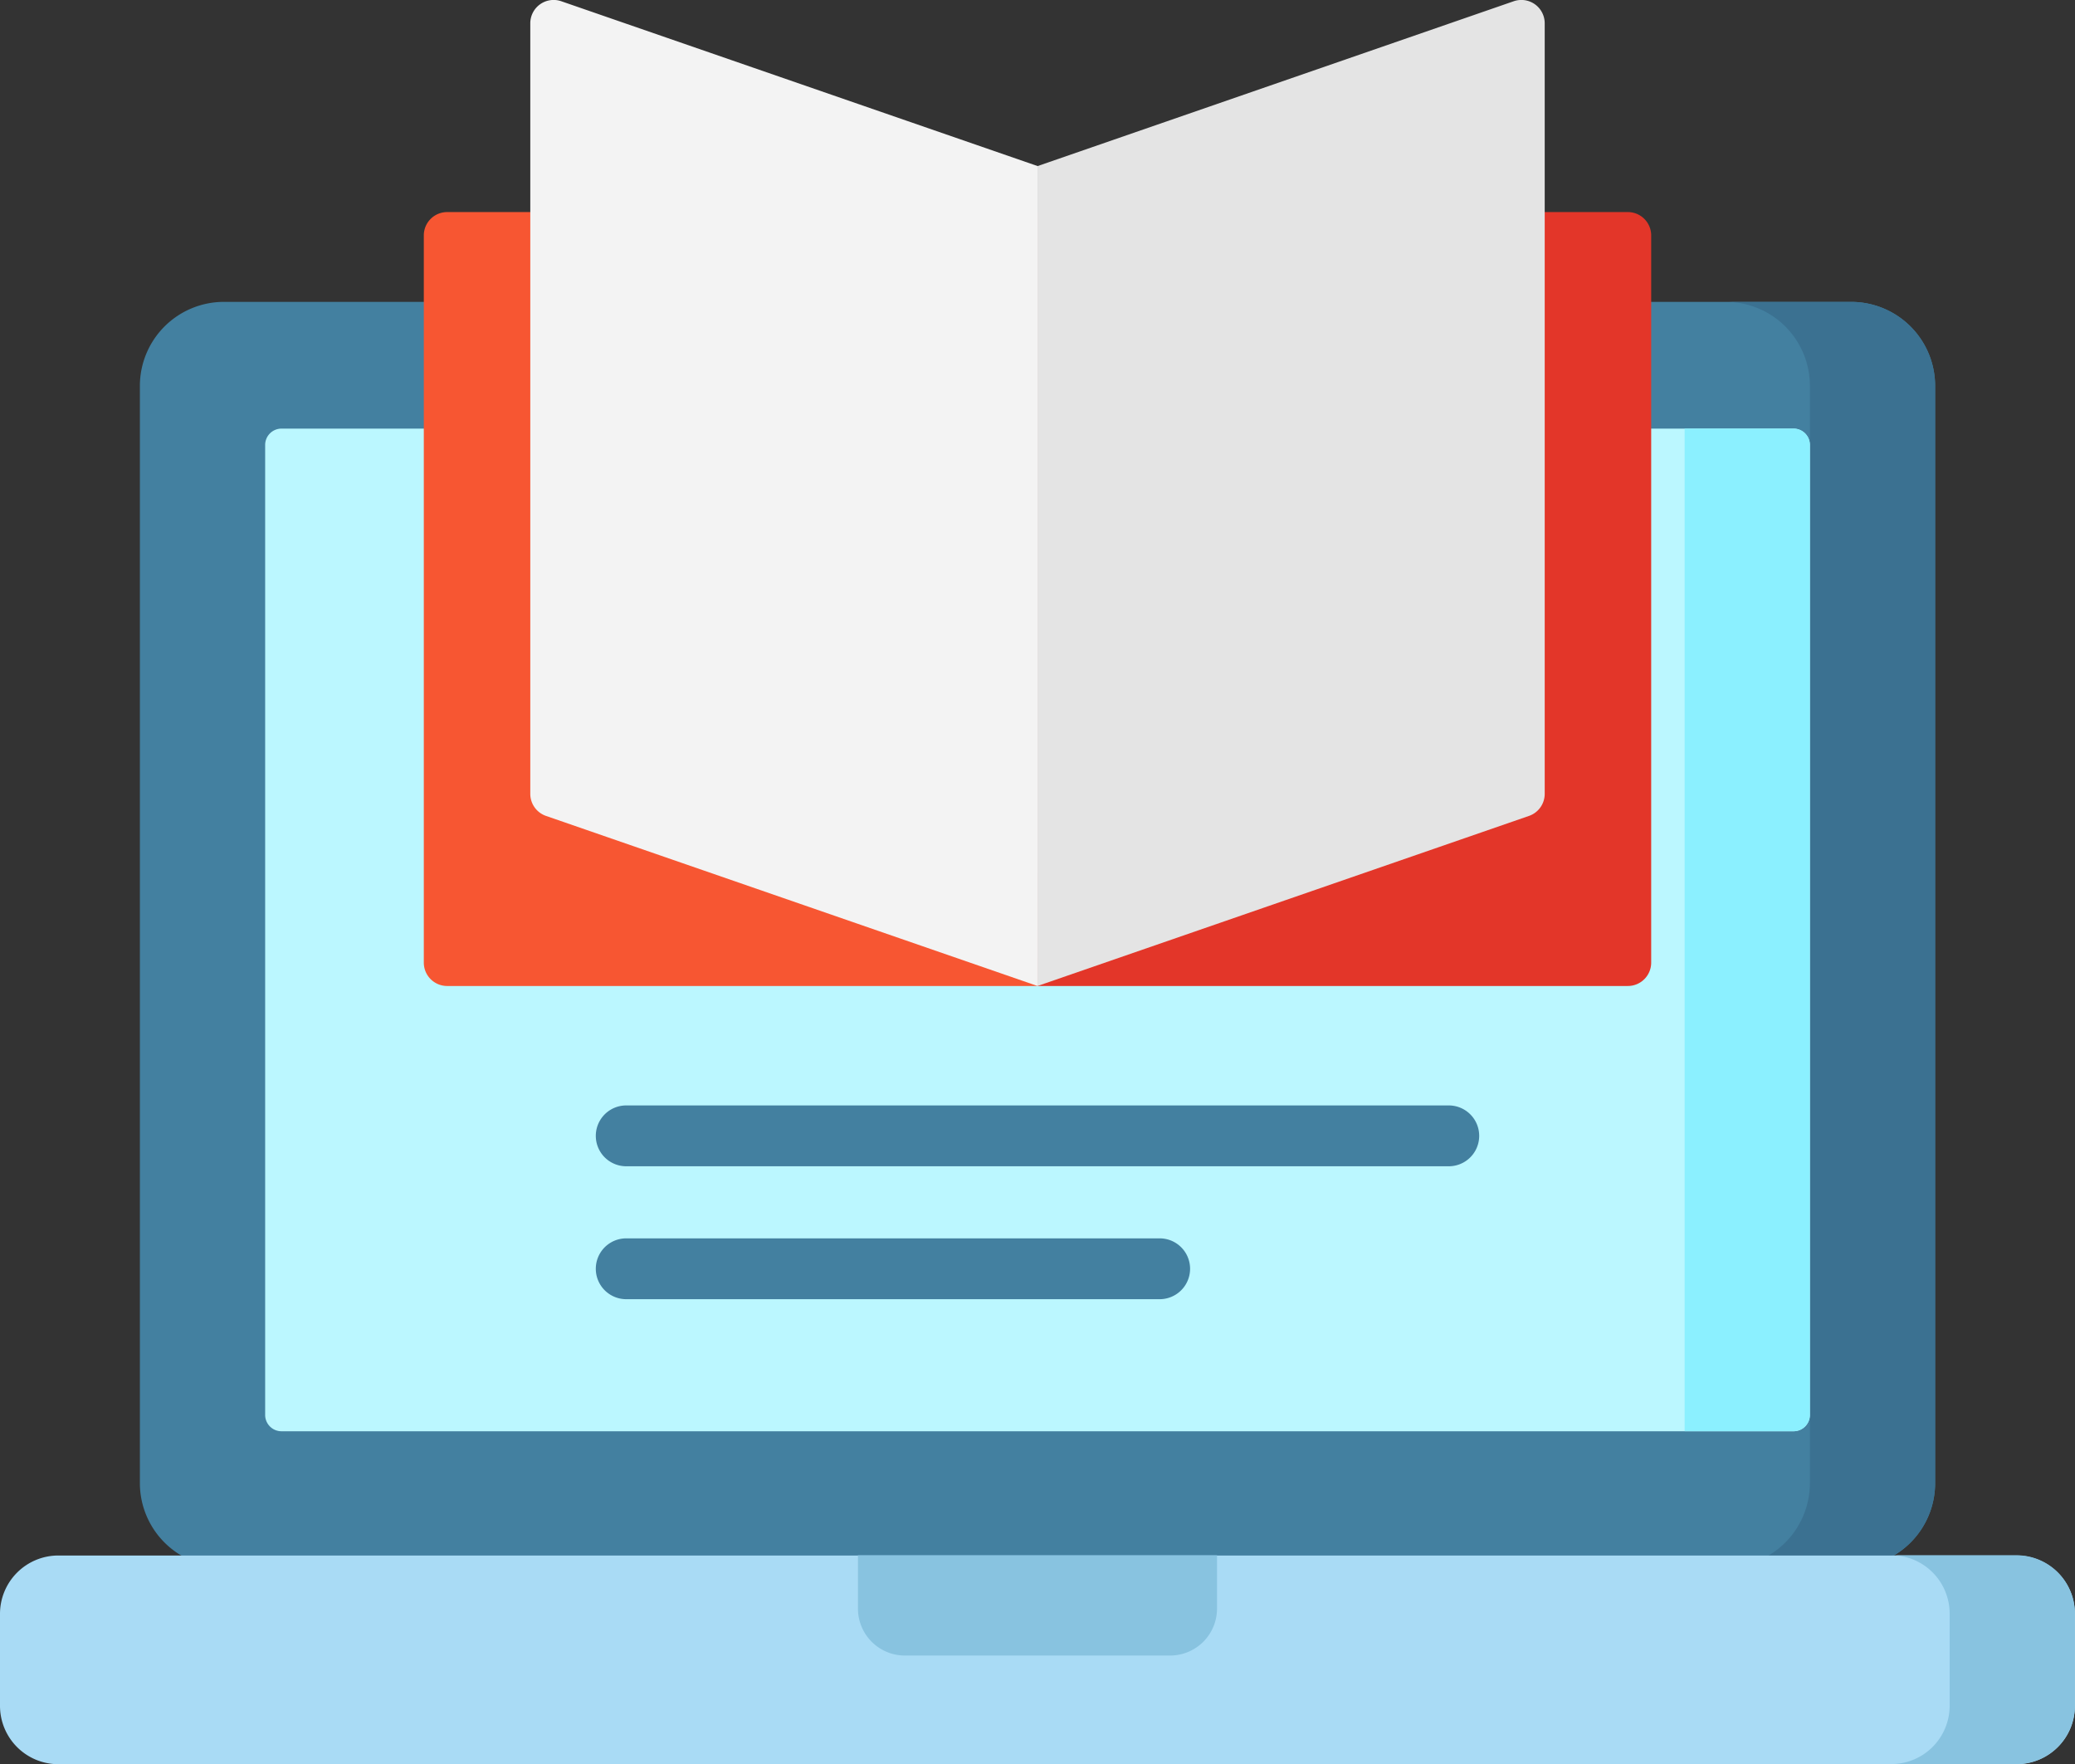 <svg xmlns="http://www.w3.org/2000/svg" width="88.883" height="75.558" viewBox="0 0 88.883 75.558"><rect x="0" y="0" width="88.883" height="75.558" fill="#333333" stroke="none"/><defs><style>.a{fill:#4380a0;}.b{fill:#3b7191;}.c{fill:#bbf7ff;}.d{fill:#8bf0ff;}.e{fill:#a9dbf5;}.f{fill:#88c3e0;}.g{fill:#f75632;}.h{fill:#e33629;}.i{fill:#f3f3f3;}.j{fill:#e4e4e4;}</style></defs><path class="a" d="M107.816,167.431l-69.71,0a3.6,3.6,0,0,1-3.595-3.595v-47a3.6,3.6,0,0,1,3.594-3.595l69.71,0a3.6,3.6,0,0,1,3.595,3.595v47A3.594,3.594,0,0,1,107.816,167.431Z" transform="translate(-28.519 -100.312)"/><path class="b" d="M434.922,163.82a3.6,3.6,0,0,1-3.577,3.613H425.98a3.6,3.6,0,0,0,3.577-3.613l0-46.963a3.594,3.594,0,0,0-3.568-3.613h5.356a3.594,3.594,0,0,1,3.577,3.613Z" transform="translate(-352.03 -100.313)"/><path class="c" d="M131.587,186.414a.7.7,0,0,1-.694.695h-4.671l-60.109,0a.7.7,0,0,1-.694-.695l0-41.553a.7.7,0,0,1,.694-.695l60.109,0h4.671a.7.7,0,0,1,.694.695Z" transform="translate(-54.061 -125.809)"/><path class="d" d="M420.34,187.108H415.67l0-42.943h4.671a.7.7,0,0,1,.694.695l0,41.553A.7.7,0,0,1,420.34,187.108Z" transform="translate(-343.508 -125.809)"/><path class="e" d="M86.379,431.411H2.5a2.5,2.5,0,0,1-2.5-2.5v-3.938a2.5,2.5,0,0,1,2.5-2.5H86.379a2.5,2.5,0,0,1,2.5,2.5v3.938A2.5,2.5,0,0,1,86.379,431.411Z" transform="translate(0 -355.852)"/><path class="f" d="M472.037,422.463h-5.365a2.5,2.5,0,0,1,2.5,2.505V428.9a2.5,2.5,0,0,1-2.5,2.505h5.365a2.5,2.5,0,0,0,2.5-2.505v-3.937A2.5,2.5,0,0,0,472.037,422.463Z" transform="translate(-385.658 -355.852)"/><path class="g" d="M130.852,123.446H105.565a1,1,0,0,1-1-1V91.3a1,1,0,0,1,1-1h25.287Z" transform="translate(-86.411 -81.217)"/><path class="h" d="M281.287,123.446H256V90.3h25.287a1,1,0,0,1,1,1v31.146A1,1,0,0,1,281.287,123.446Z" transform="translate(-211.558 -81.217)"/><path class="i" d="M152.573,80.228l-21.052-7.284a1,1,0,0,1-.674-.947V39a1,1,0,0,1,1.33-.947l20.4,7.058Z" transform="translate(-108.132 -37.999)"/><path class="j" d="M256,80.228l21.052-7.284a1,1,0,0,0,.674-.947V39a1,1,0,0,0-1.33-.947L256,45.113Z" transform="translate(-211.558 -37.999)"/><path class="f" d="M225.073,426.757H213.711a2.009,2.009,0,0,1-2.009-2.009v-2.285h15.38v2.285A2.009,2.009,0,0,1,225.073,426.757Z" transform="translate(-174.951 -355.852)"/><g transform="translate(25.522 47.345)"><path class="a" d="M183.553,311.257H148.318a1.3,1.3,0,0,0,0,2.605h35.235a1.3,1.3,0,0,0,0-2.605Z" transform="translate(-147.016 -311.257)"/><path class="a" d="M171.169,344.049H148.318a1.3,1.3,0,0,0,0,2.605h22.851a1.3,1.3,0,0,0,0-2.605Z" transform="translate(-147.016 -338.356)"/></g></svg>